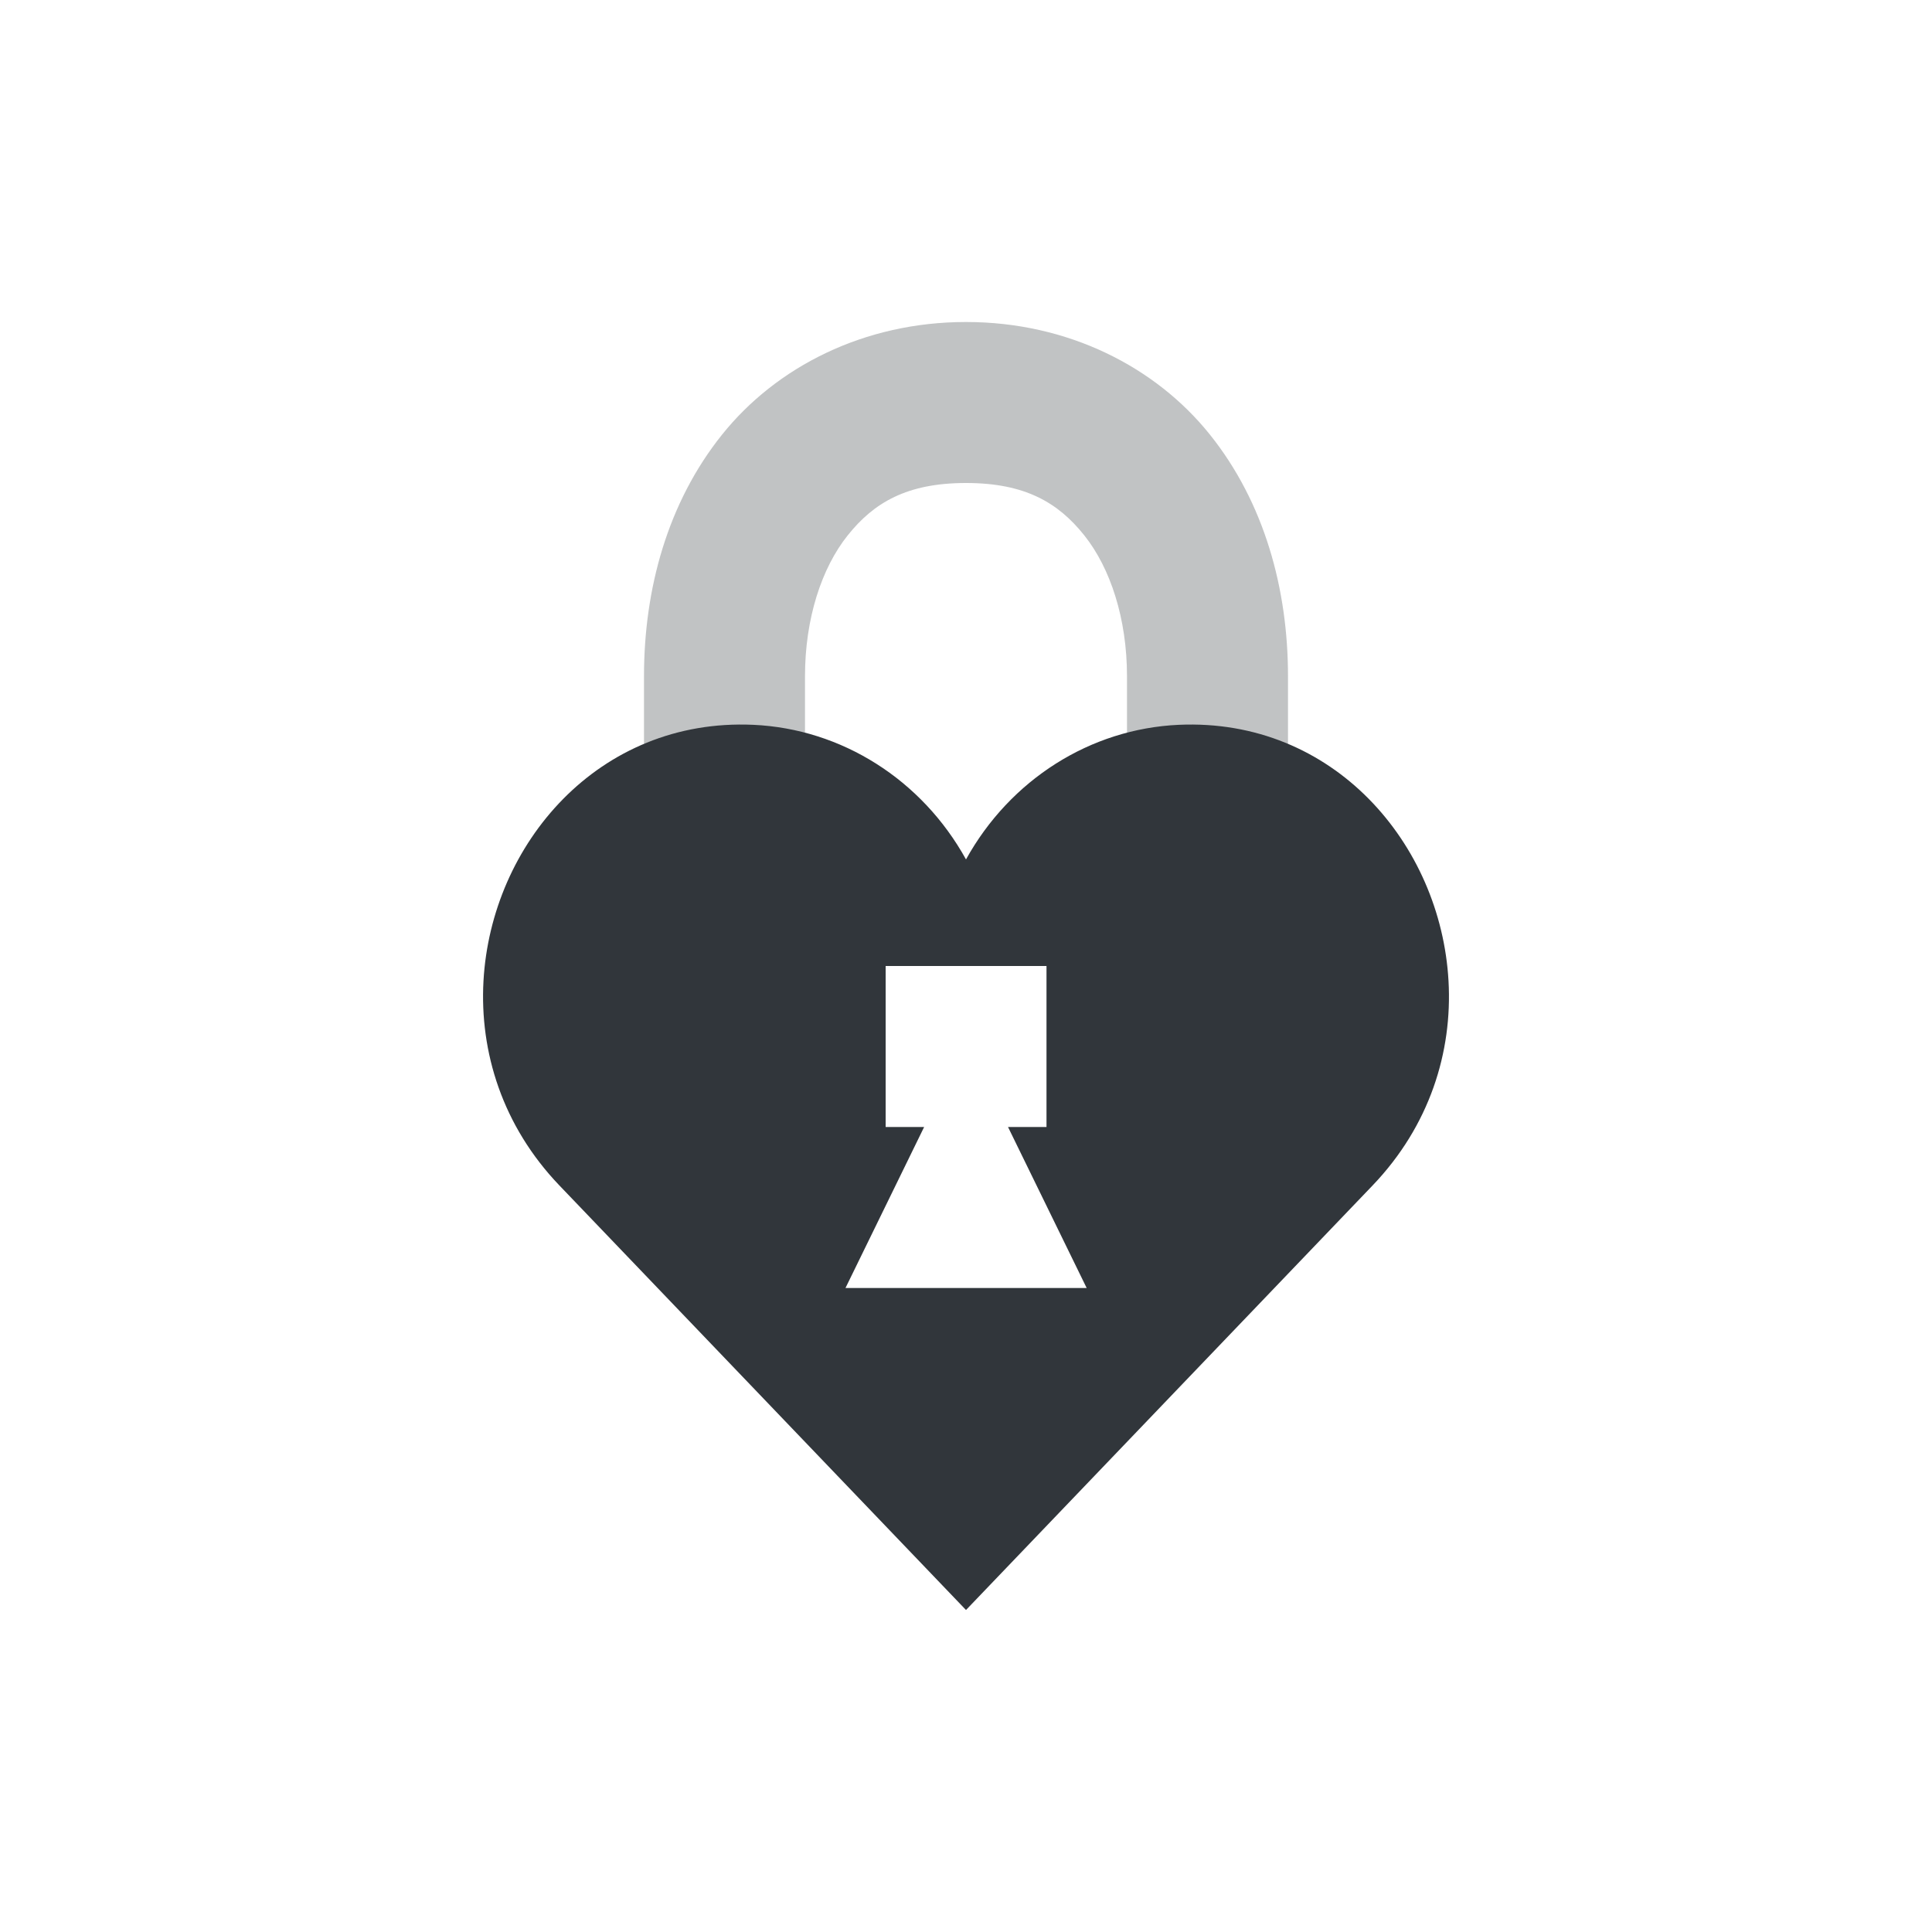 <svg height="24" width="24" xmlns="http://www.w3.org/2000/svg"><path d="m12 4c-1.267 0-2.356.557-3.031 1.4-.675.843-.969 1.914-.969 3v6.6h2v-6.6c0-.715.206-1.344.531-1.75.325-.407.736-.65 1.469-.65s1.144.243 1.469.65c.325.407.531 1.036.531 1.75v6.6h2v-6.6c0-1.085-.294-2.156-.969-3-.675-.843-1.764-1.4-3.031-1.4z" fill="#31363b" opacity=".3"/><path d="m9.359 9.004c-1.926-.087-3.258 1.482-3.353 3.182-.049.882.235 1.8.942 2.539l5.052 5.275 5.052-5.275c.707-.739.992-1.657.942-2.539-.095-1.7-1.427-3.269-3.353-3.182-1.096.05-2.092.68-2.641 1.672-.549-.992-1.545-1.622-2.641-1.672zm1.643 2.996h.999.999v2h-.478l.977 2h-1.498-1.498l.977-2h-.478z" fill="#31363b"/></svg>